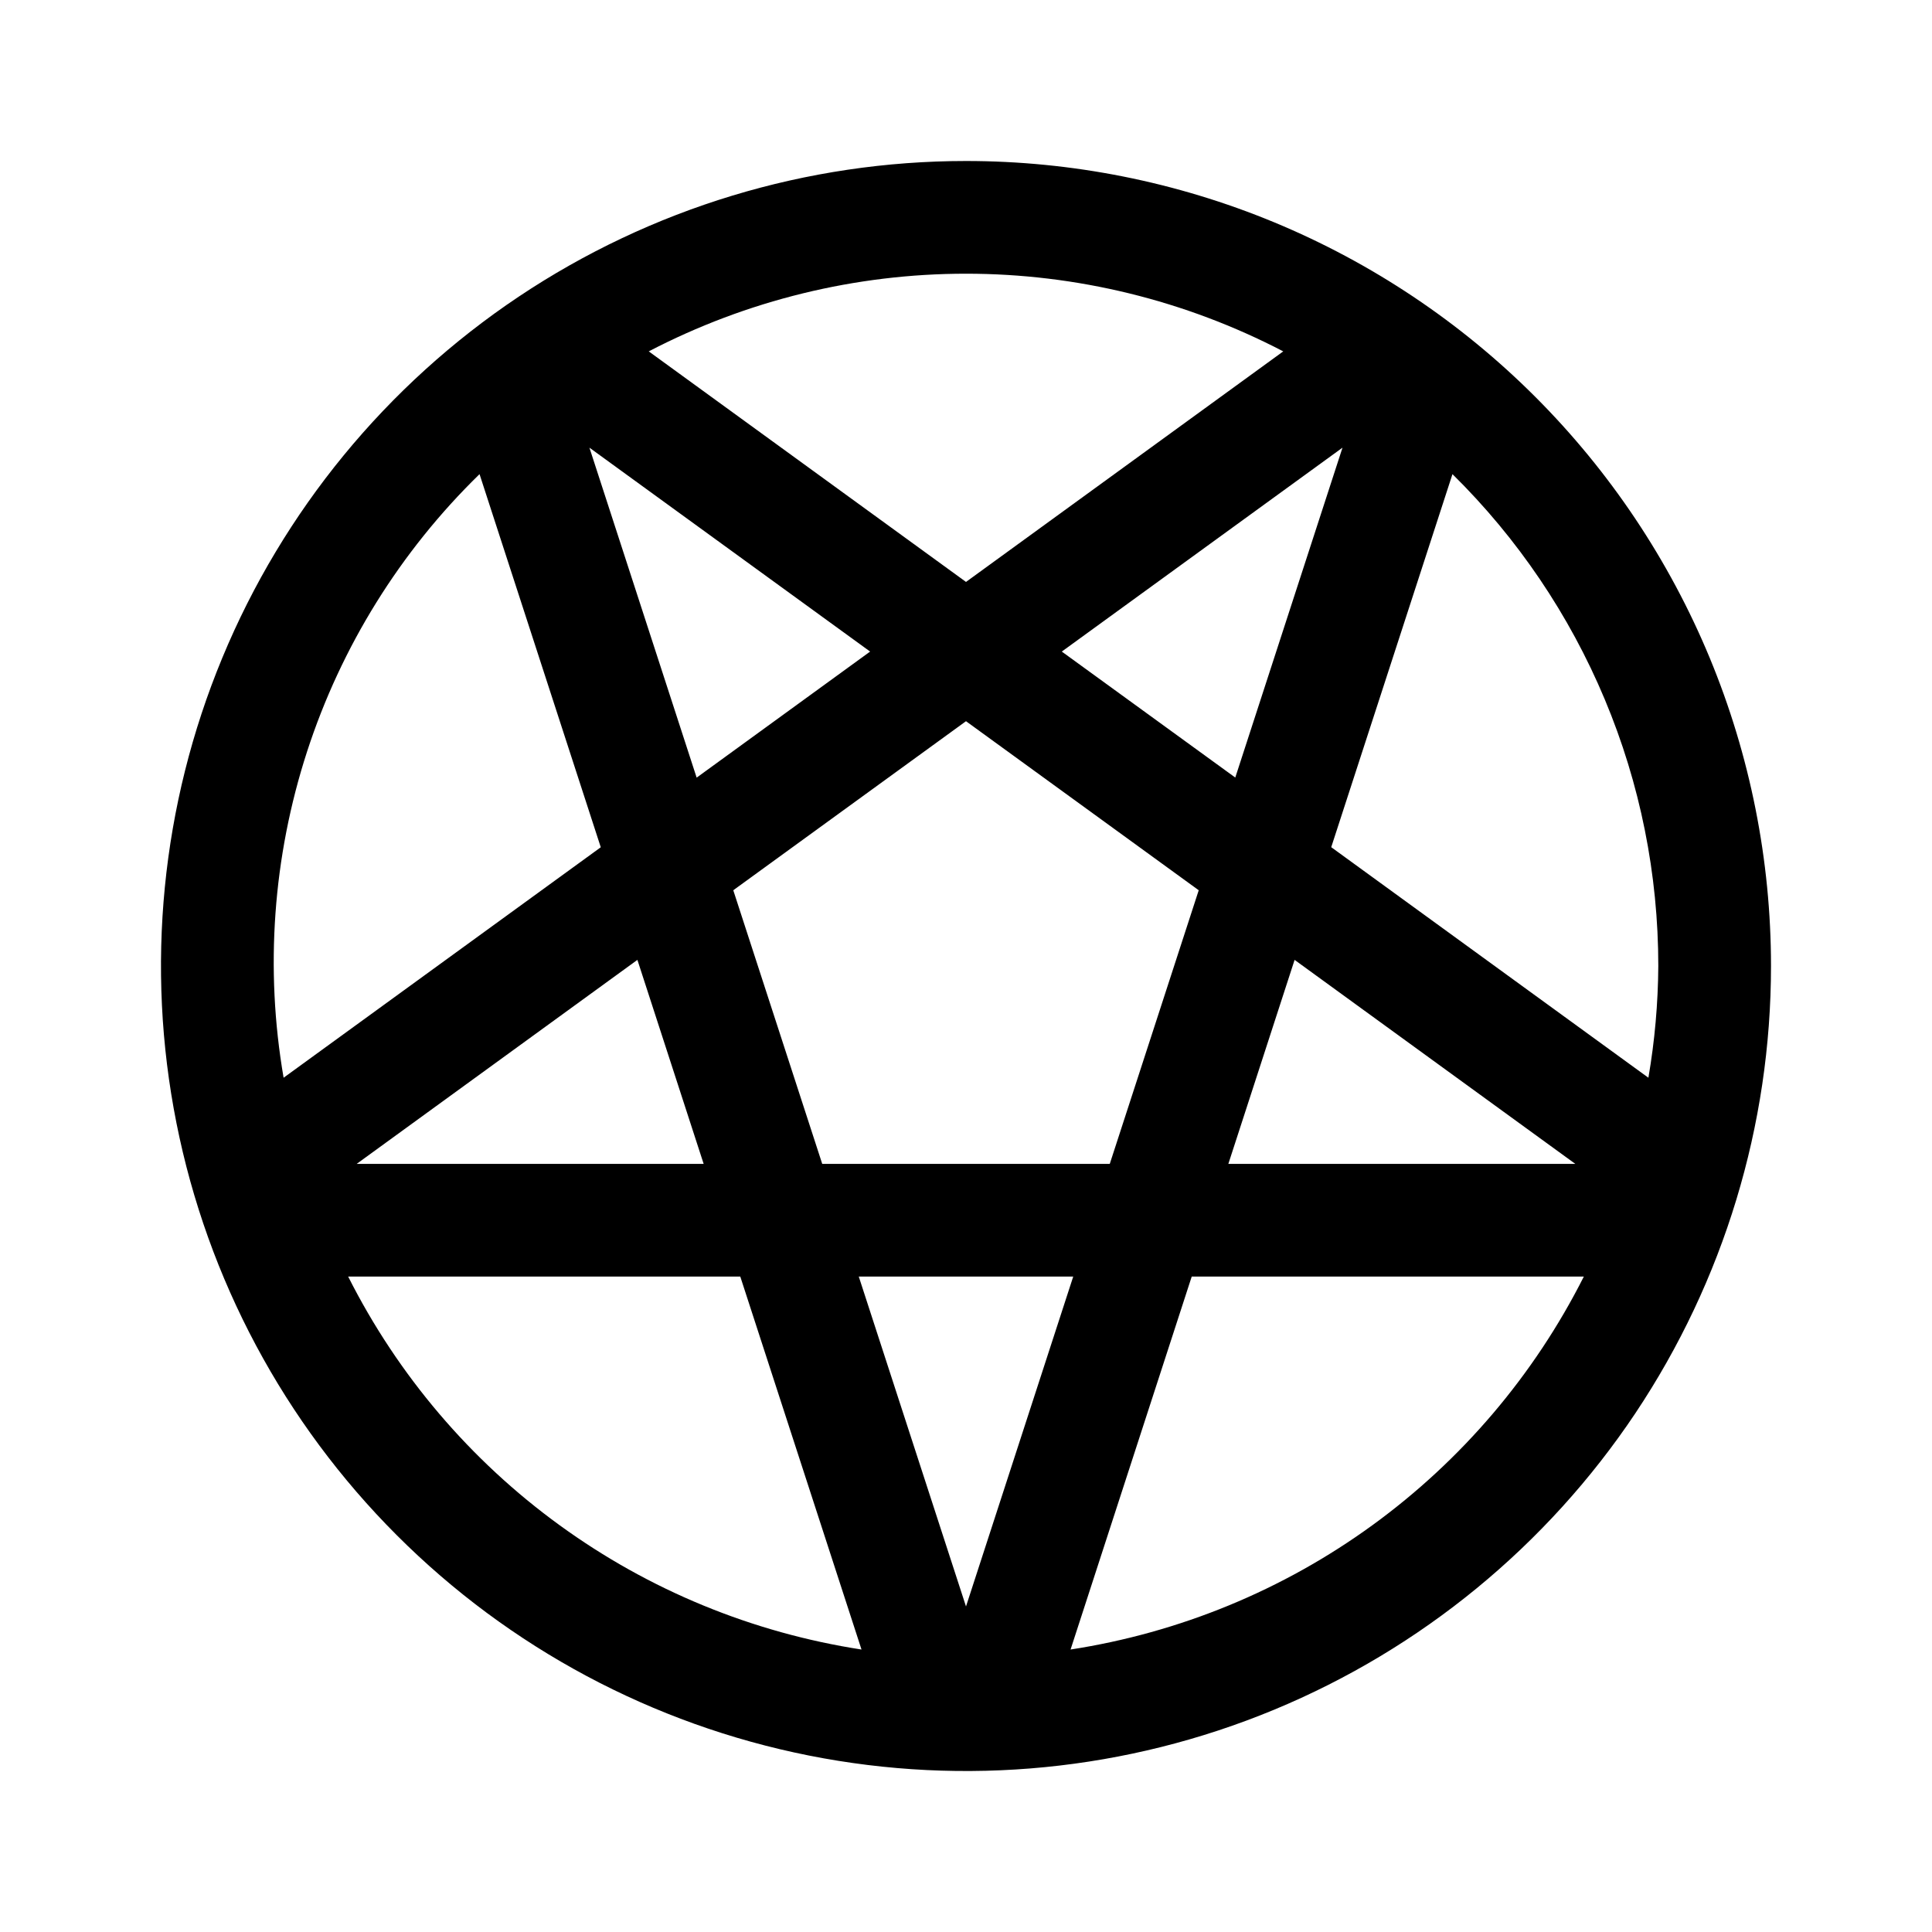 <svg width="24" height="24" viewBox="0 0 24 24" fill="none" xmlns="http://www.w3.org/2000/svg">
<path d="M12 2C10.022 2 8.089 2.586 6.444 3.685C4.8 4.784 3.518 6.346 2.761 8.173C2.004 10 1.806 12.011 2.192 13.951C2.578 15.891 3.53 17.672 4.929 19.071C6.327 20.47 8.109 21.422 10.049 21.808C11.989 22.194 14 21.996 15.827 21.239C17.654 20.482 19.216 19.2 20.315 17.556C21.413 15.911 22 13.978 22 12C22 10.687 21.741 9.386 21.239 8.173C20.736 6.96 20 5.858 19.071 4.929C18.142 4 17.04 3.264 15.827 2.761C14.614 2.259 13.313 2 12 2ZM20.6 12C20.597 12.465 20.556 12.929 20.477 13.388L16.537 10.524L18.043 5.89C18.853 6.688 19.496 7.639 19.935 8.688C20.375 9.737 20.6 10.863 20.6 12ZM10.668 15.858H13.332L12 19.956L10.668 15.858ZM10.214 14.458L9.109 11.059L12 8.959L14.891 11.059L13.786 14.458L10.214 14.458ZM8.654 9.66L7.322 5.561L10.809 8.094L8.654 9.66ZM8.741 14.458H4.431L7.918 11.924L8.741 14.458ZM13.19 8.094L16.677 5.561L15.345 9.659L13.19 8.094ZM16.082 11.924L19.569 14.458H15.259L16.082 11.924ZM15.941 4.365L12 7.229L8.059 4.365C9.276 3.731 10.628 3.4 12 3.4C13.372 3.4 14.724 3.731 15.941 4.365ZM5.957 5.89L7.463 10.525L3.523 13.388C3.29 12.035 3.39 10.645 3.814 9.338C4.238 8.032 4.973 6.849 5.957 5.89ZM4.325 15.858H9.196L10.702 20.491C9.347 20.282 8.061 19.753 6.952 18.947C5.843 18.142 4.942 17.082 4.325 15.858ZM13.299 20.491L14.804 15.858H19.675C19.058 17.082 18.157 18.141 17.048 18.947C15.939 19.753 14.653 20.282 13.299 20.491Z" fill="black"/>
</svg>
